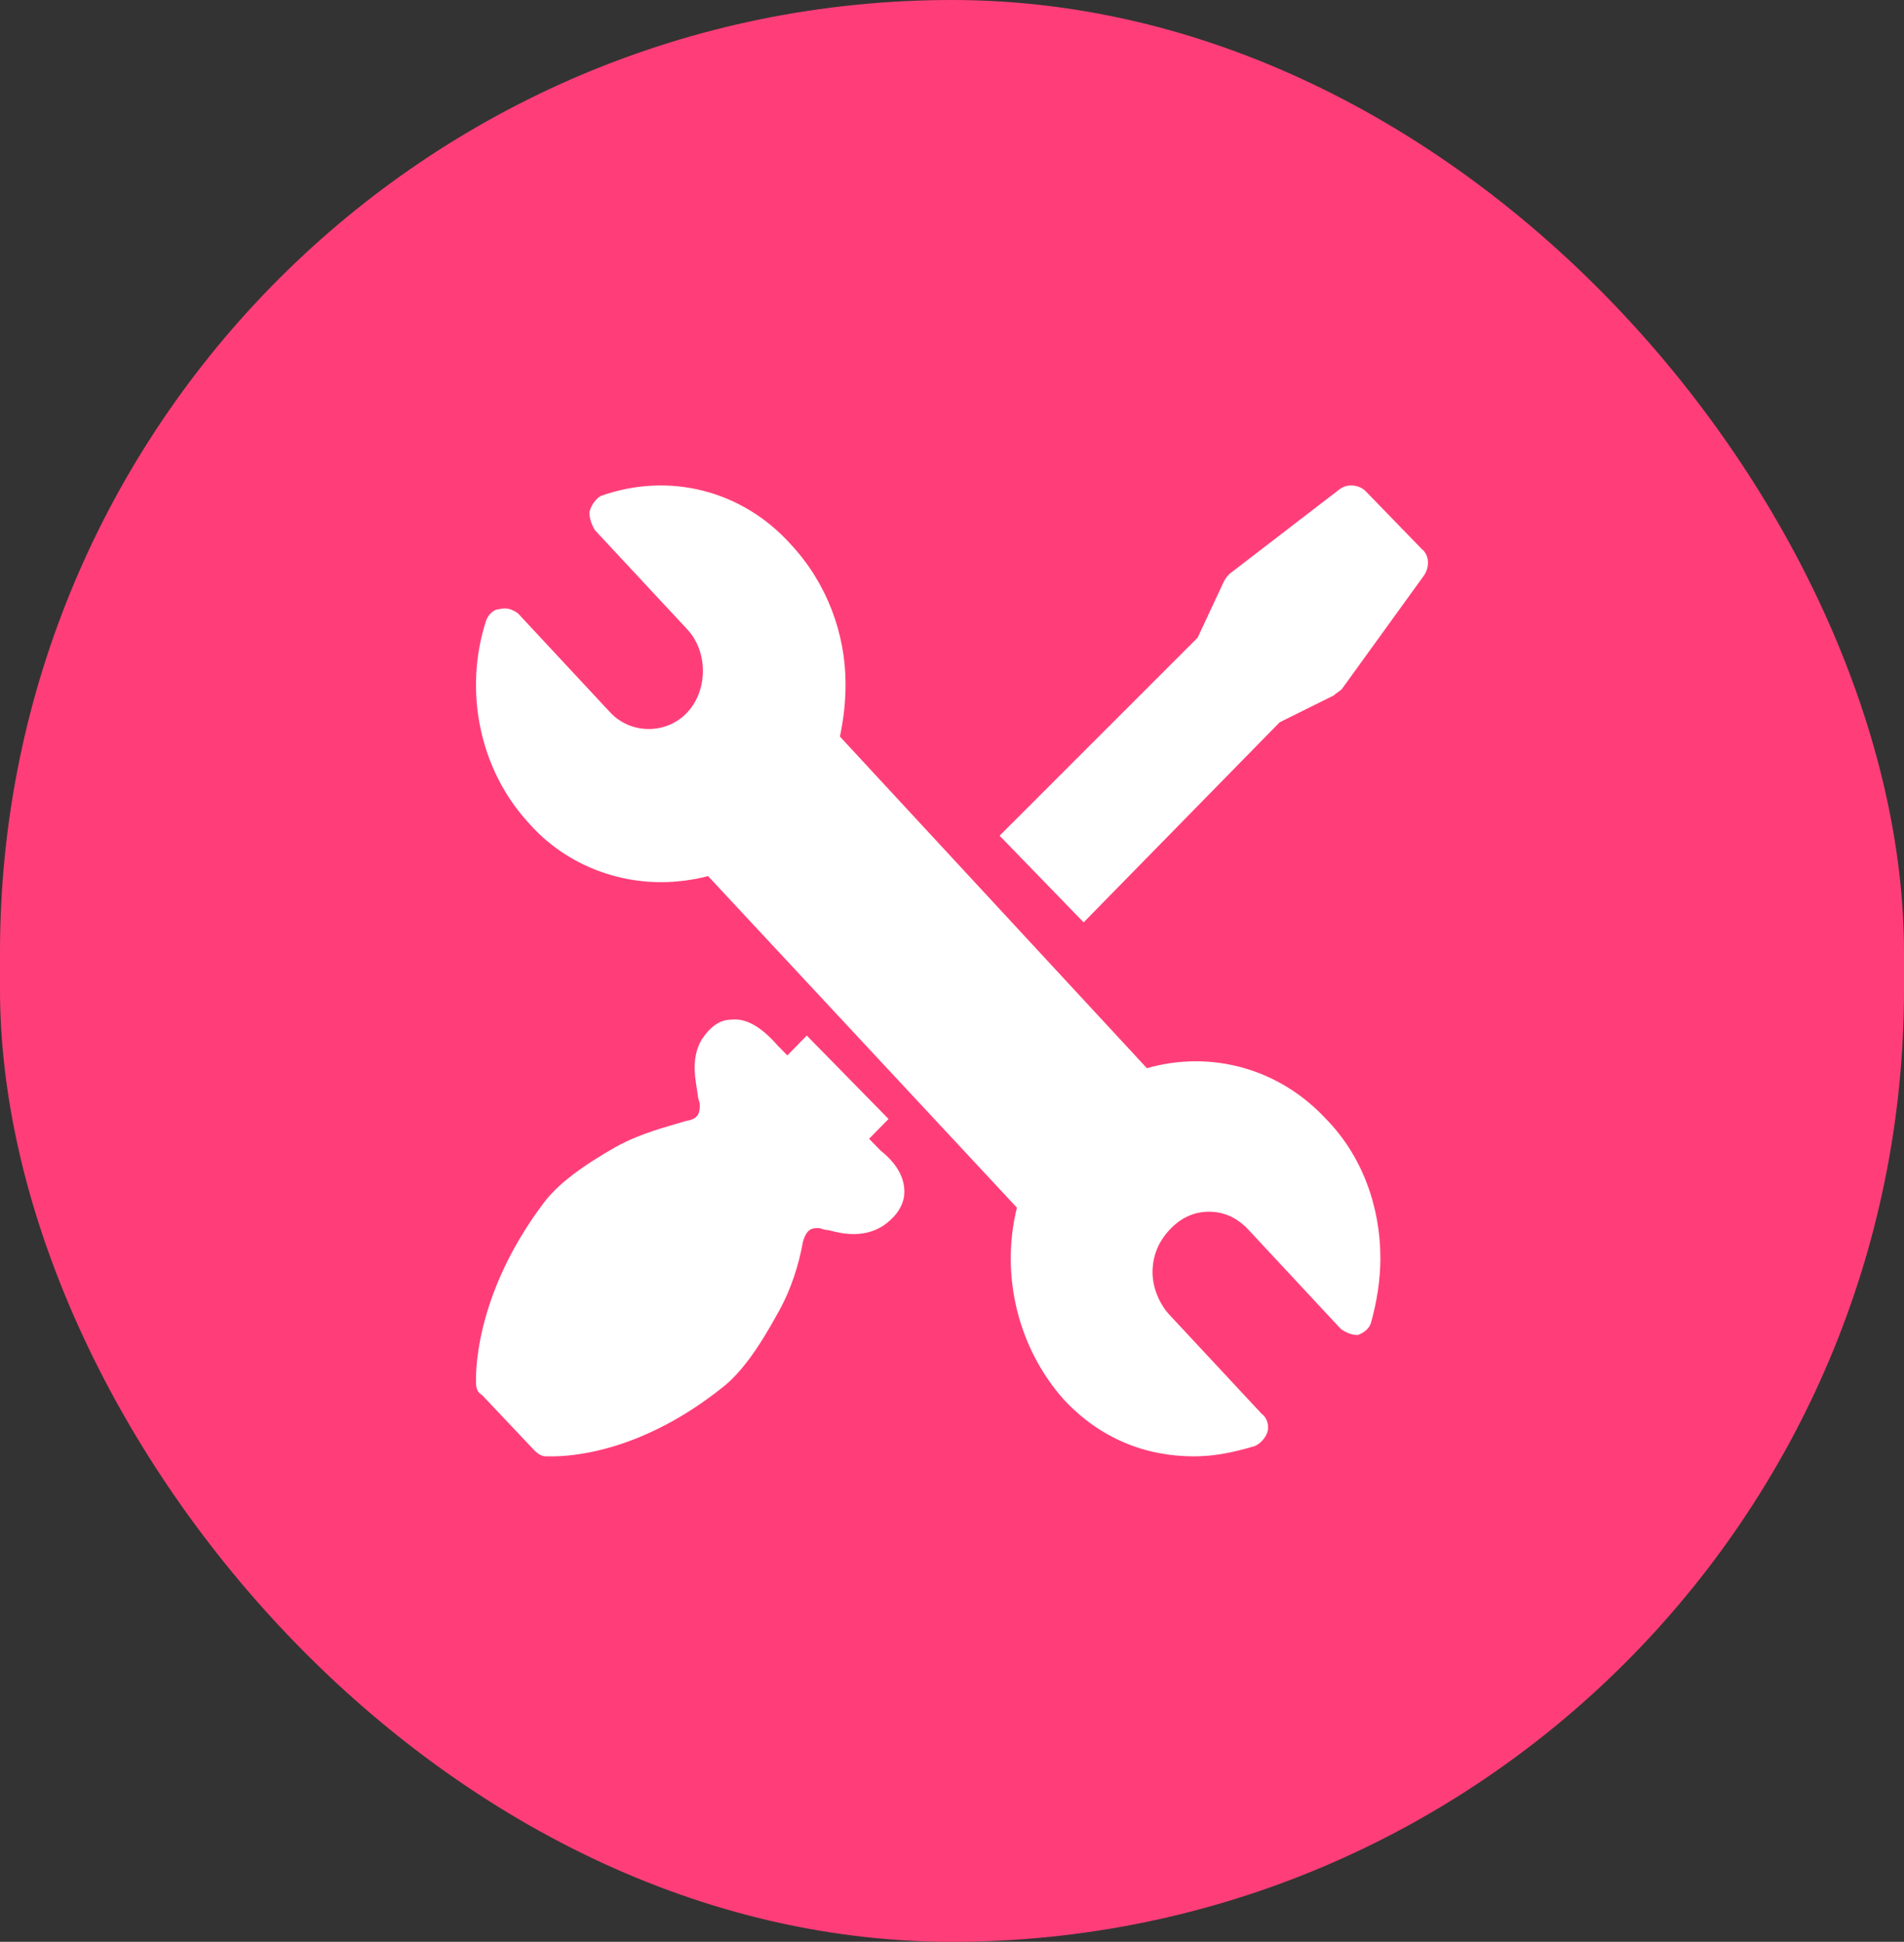 <svg width="39.235" height="40" viewBox="0 0 39.235 40" fill="none" xmlns="http://www.w3.org/2000/svg" xmlns:xlink="http://www.w3.org/1999/xlink">
	<rect x="0" y="0" width="39.235" height="40" fill="#333333" stroke="none"/>
	<desc>
			Created with Pixso.
	</desc>
	<defs/>
	<rect id="back" rx="19.617" width="39.235" height="40" fill="#FF3E79" fill-opacity="1"/>
	<path id="Path" d="M17.909 23.458L18.31 23.05L16.625 21.332L16.225 21.741L16.024 21.537C15.703 21.169 15.383 20.964 15.062 21.005C14.821 21.005 14.621 21.169 14.46 21.414C14.22 21.823 14.34 22.273 14.38 22.559C14.38 22.641 14.42 22.681 14.42 22.763C14.42 22.886 14.42 23.05 14.14 23.09C13.739 23.213 13.217 23.336 12.696 23.622C11.975 24.031 11.493 24.399 11.213 24.767C9.729 26.729 9.809 28.405 9.809 28.487C9.809 28.61 9.849 28.692 9.93 28.733L11.012 29.877C11.092 29.959 11.173 30 11.253 30C11.253 30 11.293 30 11.373 30C11.774 30 13.217 29.918 14.902 28.569C15.262 28.283 15.623 27.792 16.024 27.056C16.305 26.566 16.465 26.034 16.545 25.584C16.625 25.298 16.746 25.298 16.866 25.298C16.906 25.298 16.987 25.339 17.067 25.339C17.227 25.38 17.387 25.421 17.588 25.421C17.788 25.421 17.989 25.38 18.189 25.257C18.43 25.094 18.59 24.889 18.63 24.644C18.67 24.317 18.51 23.99 18.149 23.704L17.909 23.458Z" fill="#FFFFFF" fill-opacity="1" fill-rule="nonzero"/>
	<path id="Path" d="M26.37 14.878L27.483 14.326C27.524 14.283 27.606 14.241 27.648 14.198L29.338 11.862C29.461 11.692 29.461 11.437 29.297 11.309L28.142 10.119C28.019 9.992 27.771 9.949 27.606 10.077L25.339 11.819C25.298 11.862 25.257 11.904 25.215 11.989L24.679 13.136L20.598 17.215L22.33 19L26.37 14.878Z" fill="#FFFFFF" fill-opacity="1" fill-rule="nonzero"/>
	<path id="Path" d="M27.32 23.045C26.35 22.004 24.952 21.629 23.633 22.004L17.308 15.173C17.385 14.799 17.424 14.465 17.424 14.091C17.424 13.049 17.036 12.008 16.299 11.217C15.29 10.092 13.776 9.718 12.379 10.217C12.302 10.259 12.185 10.384 12.146 10.55C12.146 10.675 12.185 10.8 12.263 10.925L14.164 12.966C14.591 13.424 14.591 14.215 14.164 14.674C13.737 15.132 13 15.132 12.573 14.674L10.672 12.633C10.555 12.55 10.439 12.508 10.284 12.55C10.167 12.55 10.051 12.674 10.012 12.799C9.546 14.257 9.896 15.881 10.905 16.964C11.603 17.755 12.612 18.172 13.621 18.172C13.931 18.172 14.281 18.13 14.591 18.047L20.955 24.877C20.606 26.293 20.994 27.793 21.925 28.834C22.663 29.625 23.594 30 24.603 30C25.03 30 25.418 29.917 25.845 29.792C25.961 29.75 26.078 29.625 26.117 29.5C26.155 29.375 26.117 29.209 26 29.125L24.099 27.085C23.905 26.877 23.75 26.543 23.75 26.21C23.75 25.877 23.866 25.585 24.099 25.335C24.331 25.085 24.603 24.961 24.914 24.961C25.224 24.961 25.496 25.085 25.729 25.335L27.63 27.376C27.747 27.459 27.863 27.501 27.98 27.501C28.096 27.459 28.212 27.376 28.251 27.251C28.367 26.835 28.445 26.377 28.445 25.919C28.445 24.836 28.057 23.794 27.32 23.045Z" fill="#FFFFFF" fill-opacity="1" fill-rule="nonzero"/>
</svg>

